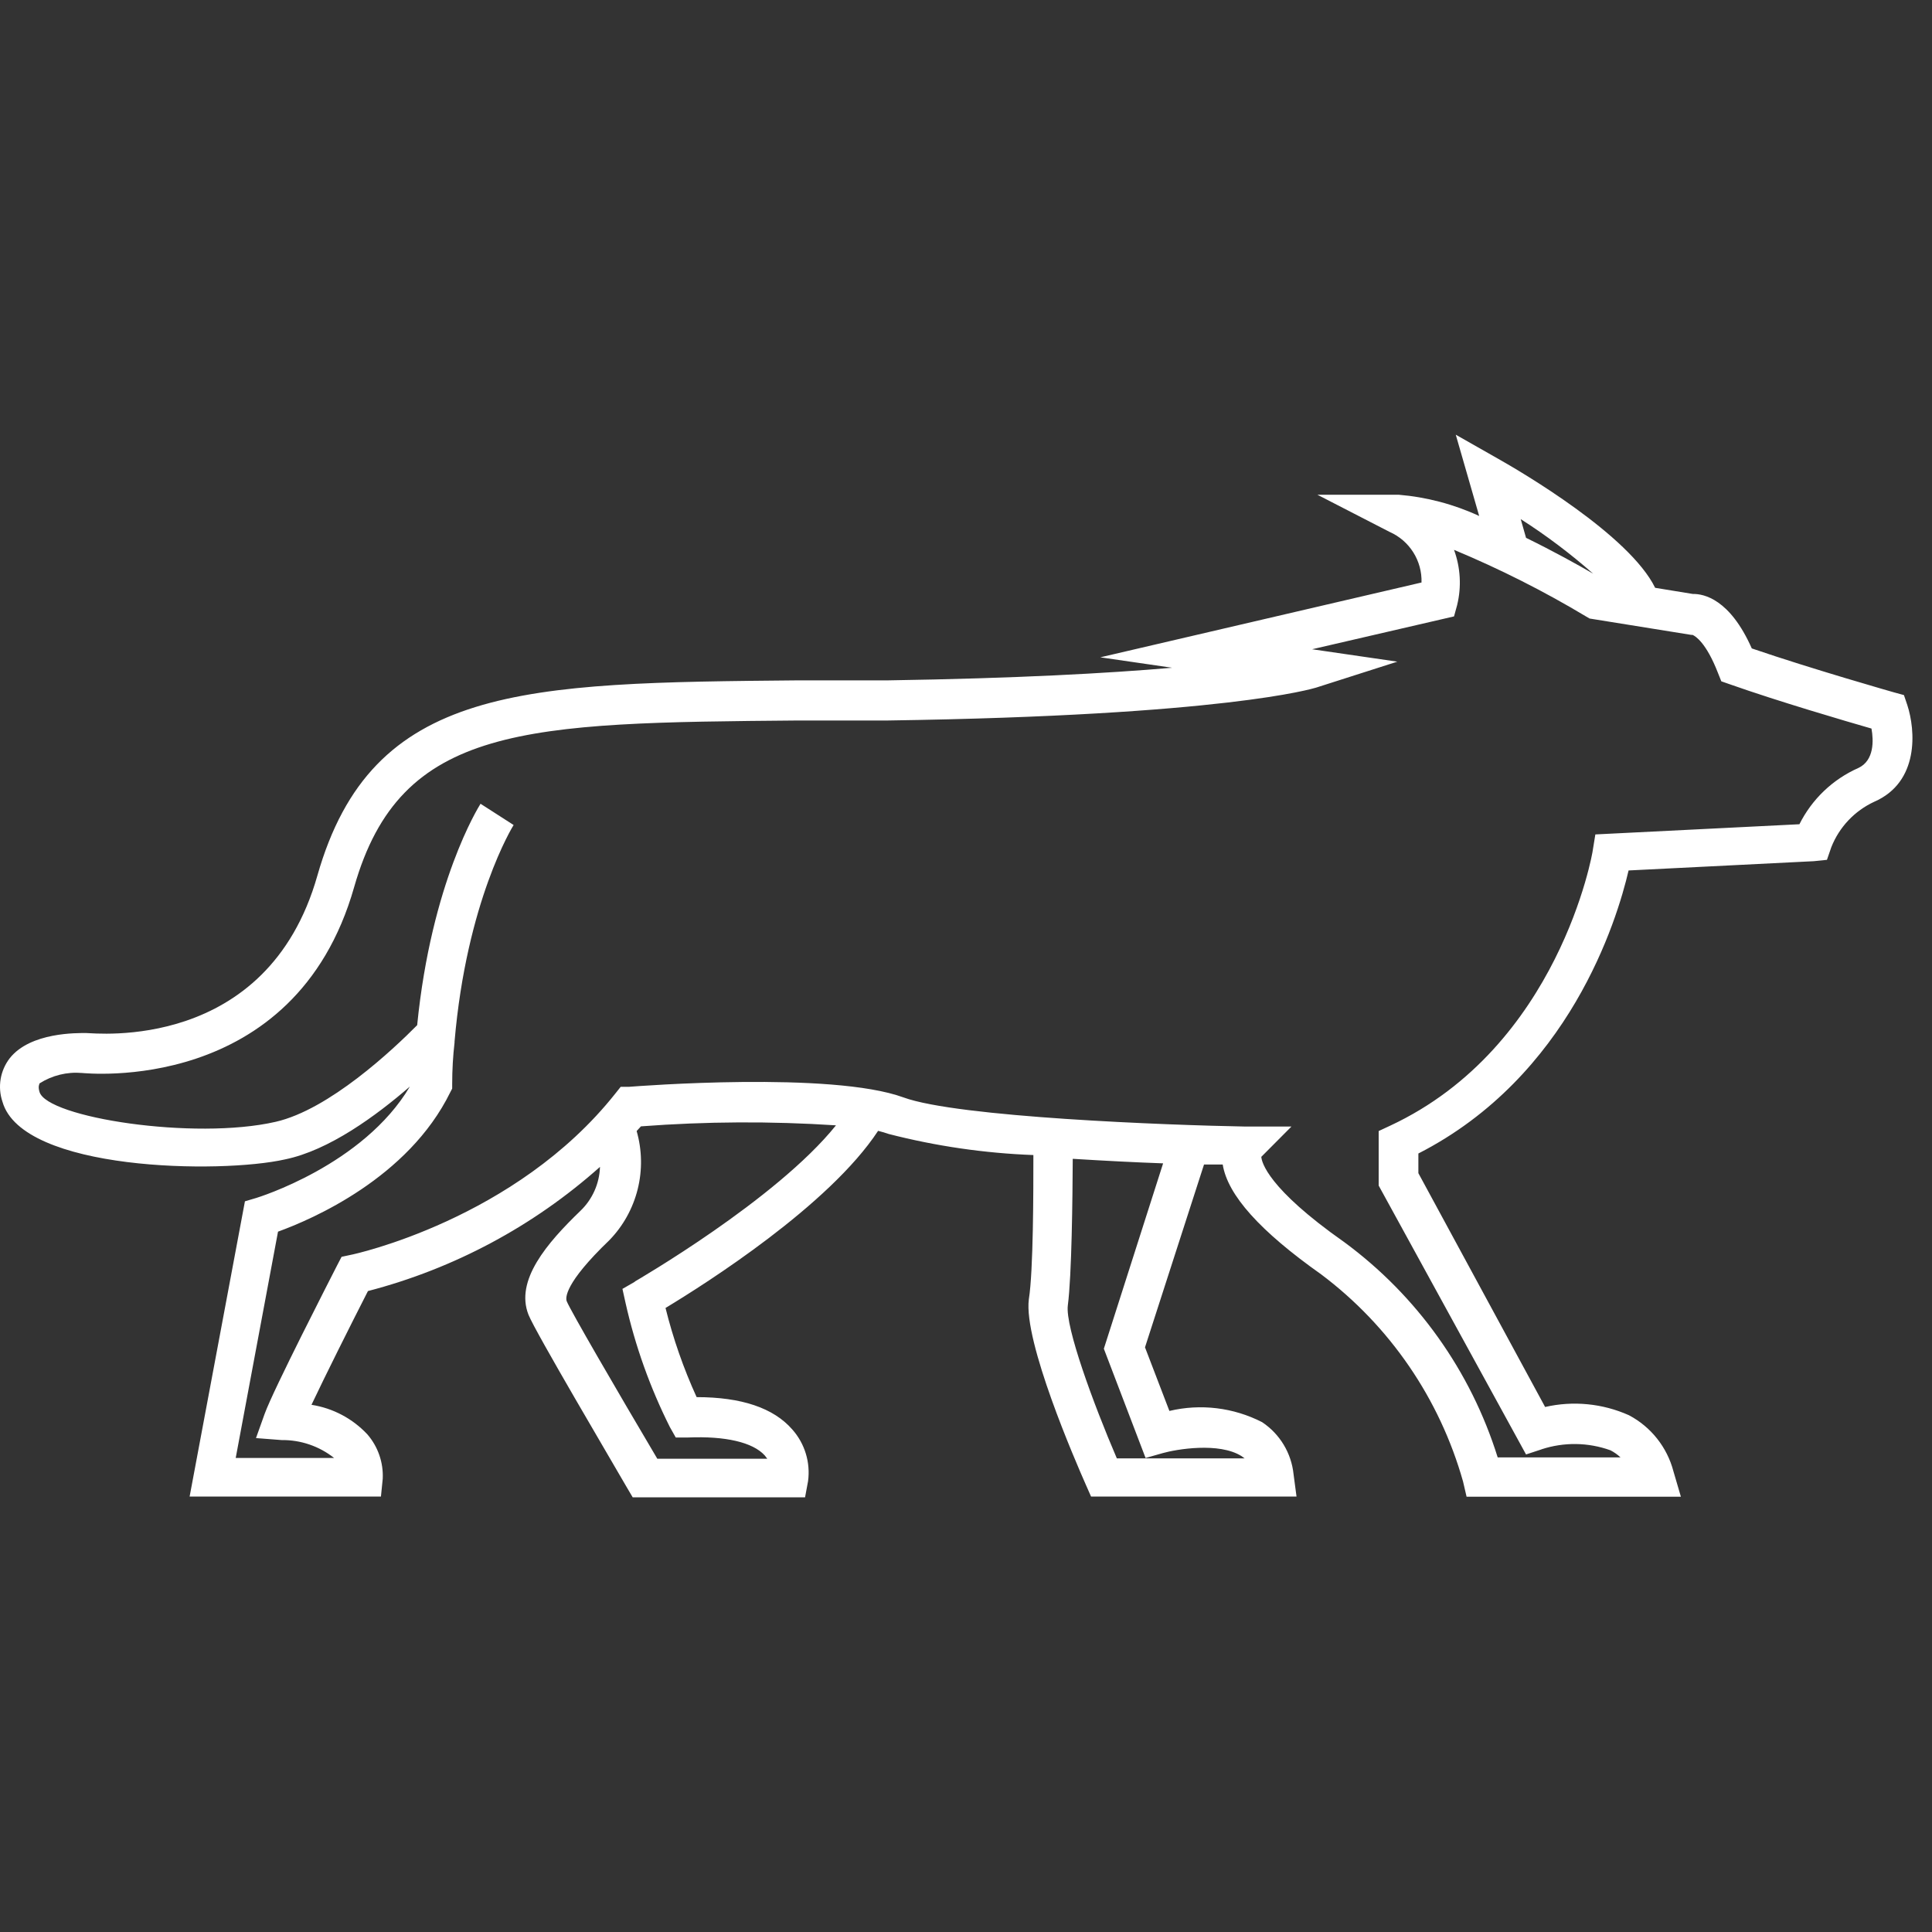 <svg width="40" height="40" viewBox="0 0 40 40" fill="none" xmlns="http://www.w3.org/2000/svg">
<rect x="0" y="0" width="40" height="40" fill="#333333" stroke="none"/>
<path d="M33.718 18.022L37.553 17.83L37.825 17.802L37.915 17.541H37.915C38.079 17.125 38.397 16.788 38.803 16.6C39.741 16.192 39.659 15.117 39.488 14.595L39.419 14.391L39.211 14.334C39.211 14.334 37.52 13.853 36.269 13.425C35.816 12.403 35.278 12.293 35.046 12.297L34.268 12.17C33.734 11.078 31.493 9.766 31.008 9.493L30.14 9L30.625 10.683H30.625C30.1 10.44 29.535 10.291 28.958 10.243H27.275L28.771 11.013L28.771 11.013C28.973 11.102 29.143 11.249 29.261 11.436C29.378 11.622 29.438 11.84 29.431 12.06L22.781 13.609L24.268 13.825C22.944 13.939 21.049 14.045 18.392 14.086H16.538C10.833 14.139 7.7 14.163 6.571 18.128C5.531 21.795 1.966 21.388 1.787 21.388C1.608 21.388 0.63 21.367 0.202 21.909C0.004 22.165 -0.053 22.503 0.051 22.81C0.459 24.248 4.57 24.305 5.902 24.004C6.815 23.816 7.789 23.099 8.486 22.496C7.52 24.126 5.332 24.794 5.307 24.802L5.071 24.872L3.926 30.984H7.887L7.924 30.617H7.924C7.94 30.281 7.826 29.951 7.606 29.697C7.299 29.369 6.892 29.154 6.449 29.085C6.734 28.482 7.235 27.48 7.618 26.73H7.618C9.401 26.266 11.047 25.385 12.422 24.159C12.411 24.505 12.265 24.832 12.015 25.071C11.326 25.736 10.658 26.51 10.943 27.223C11.086 27.581 12.675 30.267 12.981 30.8L13.099 31H16.668L16.73 30.666V30.666C16.782 30.279 16.663 29.887 16.403 29.595C16.016 29.15 15.352 28.926 14.423 28.926C14.152 28.332 13.936 27.714 13.779 27.08C14.615 26.575 17.166 24.957 18.18 23.413C18.262 23.434 18.335 23.454 18.4 23.478C19.38 23.73 20.384 23.876 21.395 23.914C21.395 24.66 21.395 26.31 21.301 26.901C21.188 27.773 22.267 30.255 22.483 30.744L22.589 30.984H26.843L26.782 30.524C26.737 30.085 26.498 29.688 26.13 29.444C25.538 29.141 24.858 29.058 24.211 29.212L23.706 27.895L24.928 24.11H25.315C25.417 24.745 26.09 25.491 27.353 26.384V26.384C28.776 27.453 29.808 28.961 30.291 30.674L30.364 30.988H34.801L34.647 30.463C34.516 29.963 34.182 29.542 33.726 29.301C33.181 29.057 32.572 28.997 31.99 29.13L29.366 24.289V23.882C32.491 22.285 33.477 19.061 33.718 18.022L33.718 18.022ZM31.485 10.748C32.013 11.085 32.514 11.463 32.984 11.877C32.675 11.697 32.169 11.416 31.595 11.135L31.485 10.748ZM13.148 26.535L12.887 26.685L12.952 26.979V26.979C13.152 27.869 13.46 28.731 13.869 29.546L13.991 29.762H14.24C15.018 29.729 15.585 29.86 15.833 30.133L15.886 30.202L13.609 30.202C12.741 28.735 11.816 27.142 11.734 26.942C11.706 26.873 11.685 26.571 12.614 25.679C12.9 25.386 13.102 25.022 13.202 24.624C13.301 24.227 13.294 23.811 13.181 23.417L13.27 23.32H13.27C14.614 23.218 15.963 23.211 17.308 23.299C16.066 24.844 13.172 26.514 13.14 26.535L13.148 26.535ZM22.854 27.924L23.718 30.186L24.077 30.084C24.35 30.007 25.238 29.852 25.707 30.149L25.768 30.194H23.123C22.638 29.065 22.052 27.472 22.108 27.028C22.19 26.404 22.206 24.779 22.21 23.992C22.874 24.033 23.518 24.066 24.081 24.086L22.854 27.924ZM31.432 29.815L31.595 30.113L31.917 30.007V30.006C32.381 29.854 32.883 29.861 33.343 30.027C33.419 30.066 33.489 30.115 33.551 30.174H31.008C30.451 28.387 29.337 26.825 27.83 25.716C26.245 24.603 26.122 24.061 26.114 23.951L26.738 23.324H25.784C24.195 23.296 19.827 23.132 18.706 22.721C17.211 22.175 13.197 22.488 13.026 22.501H12.851L12.741 22.639C10.671 25.251 7.313 25.973 7.264 25.98L7.072 26.021L6.983 26.192C6.848 26.457 5.658 28.776 5.479 29.273L5.3 29.774L5.83 29.815V29.815C6.224 29.81 6.608 29.941 6.918 30.186H4.88L5.756 25.5C6.453 25.247 8.45 24.392 9.322 22.615L9.362 22.538V22.448C9.362 22.146 9.379 21.858 9.411 21.584V21.564C9.66 18.658 10.613 17.114 10.634 17.081L9.949 16.641C9.904 16.714 8.931 18.271 8.637 21.225C8.136 21.731 6.816 22.973 5.707 23.226C4.016 23.613 0.972 23.137 0.818 22.607C0.781 22.485 0.818 22.448 0.818 22.432V22.431C1.079 22.264 1.389 22.188 1.698 22.215C1.742 22.215 6.102 22.696 7.333 18.364C8.295 14.991 10.874 14.966 16.522 14.917H18.38C25.364 14.815 27.174 14.257 27.247 14.237L28.93 13.699L27.166 13.442L30.104 12.762L30.169 12.526V12.525C30.261 12.147 30.238 11.75 30.104 11.384C31.049 11.778 31.964 12.239 32.842 12.766L32.911 12.806L35.018 13.145H35.043C35.1 13.169 35.324 13.303 35.568 13.931L35.638 14.106L35.813 14.167C36.831 14.526 38.209 14.929 38.747 15.084C38.792 15.333 38.804 15.744 38.478 15.899C37.947 16.133 37.514 16.546 37.255 17.065L33.03 17.276L32.977 17.602C32.977 17.643 32.276 21.677 28.78 23.307L28.544 23.417V24.546L31.432 29.815Z" fill="white"/>
</svg>

